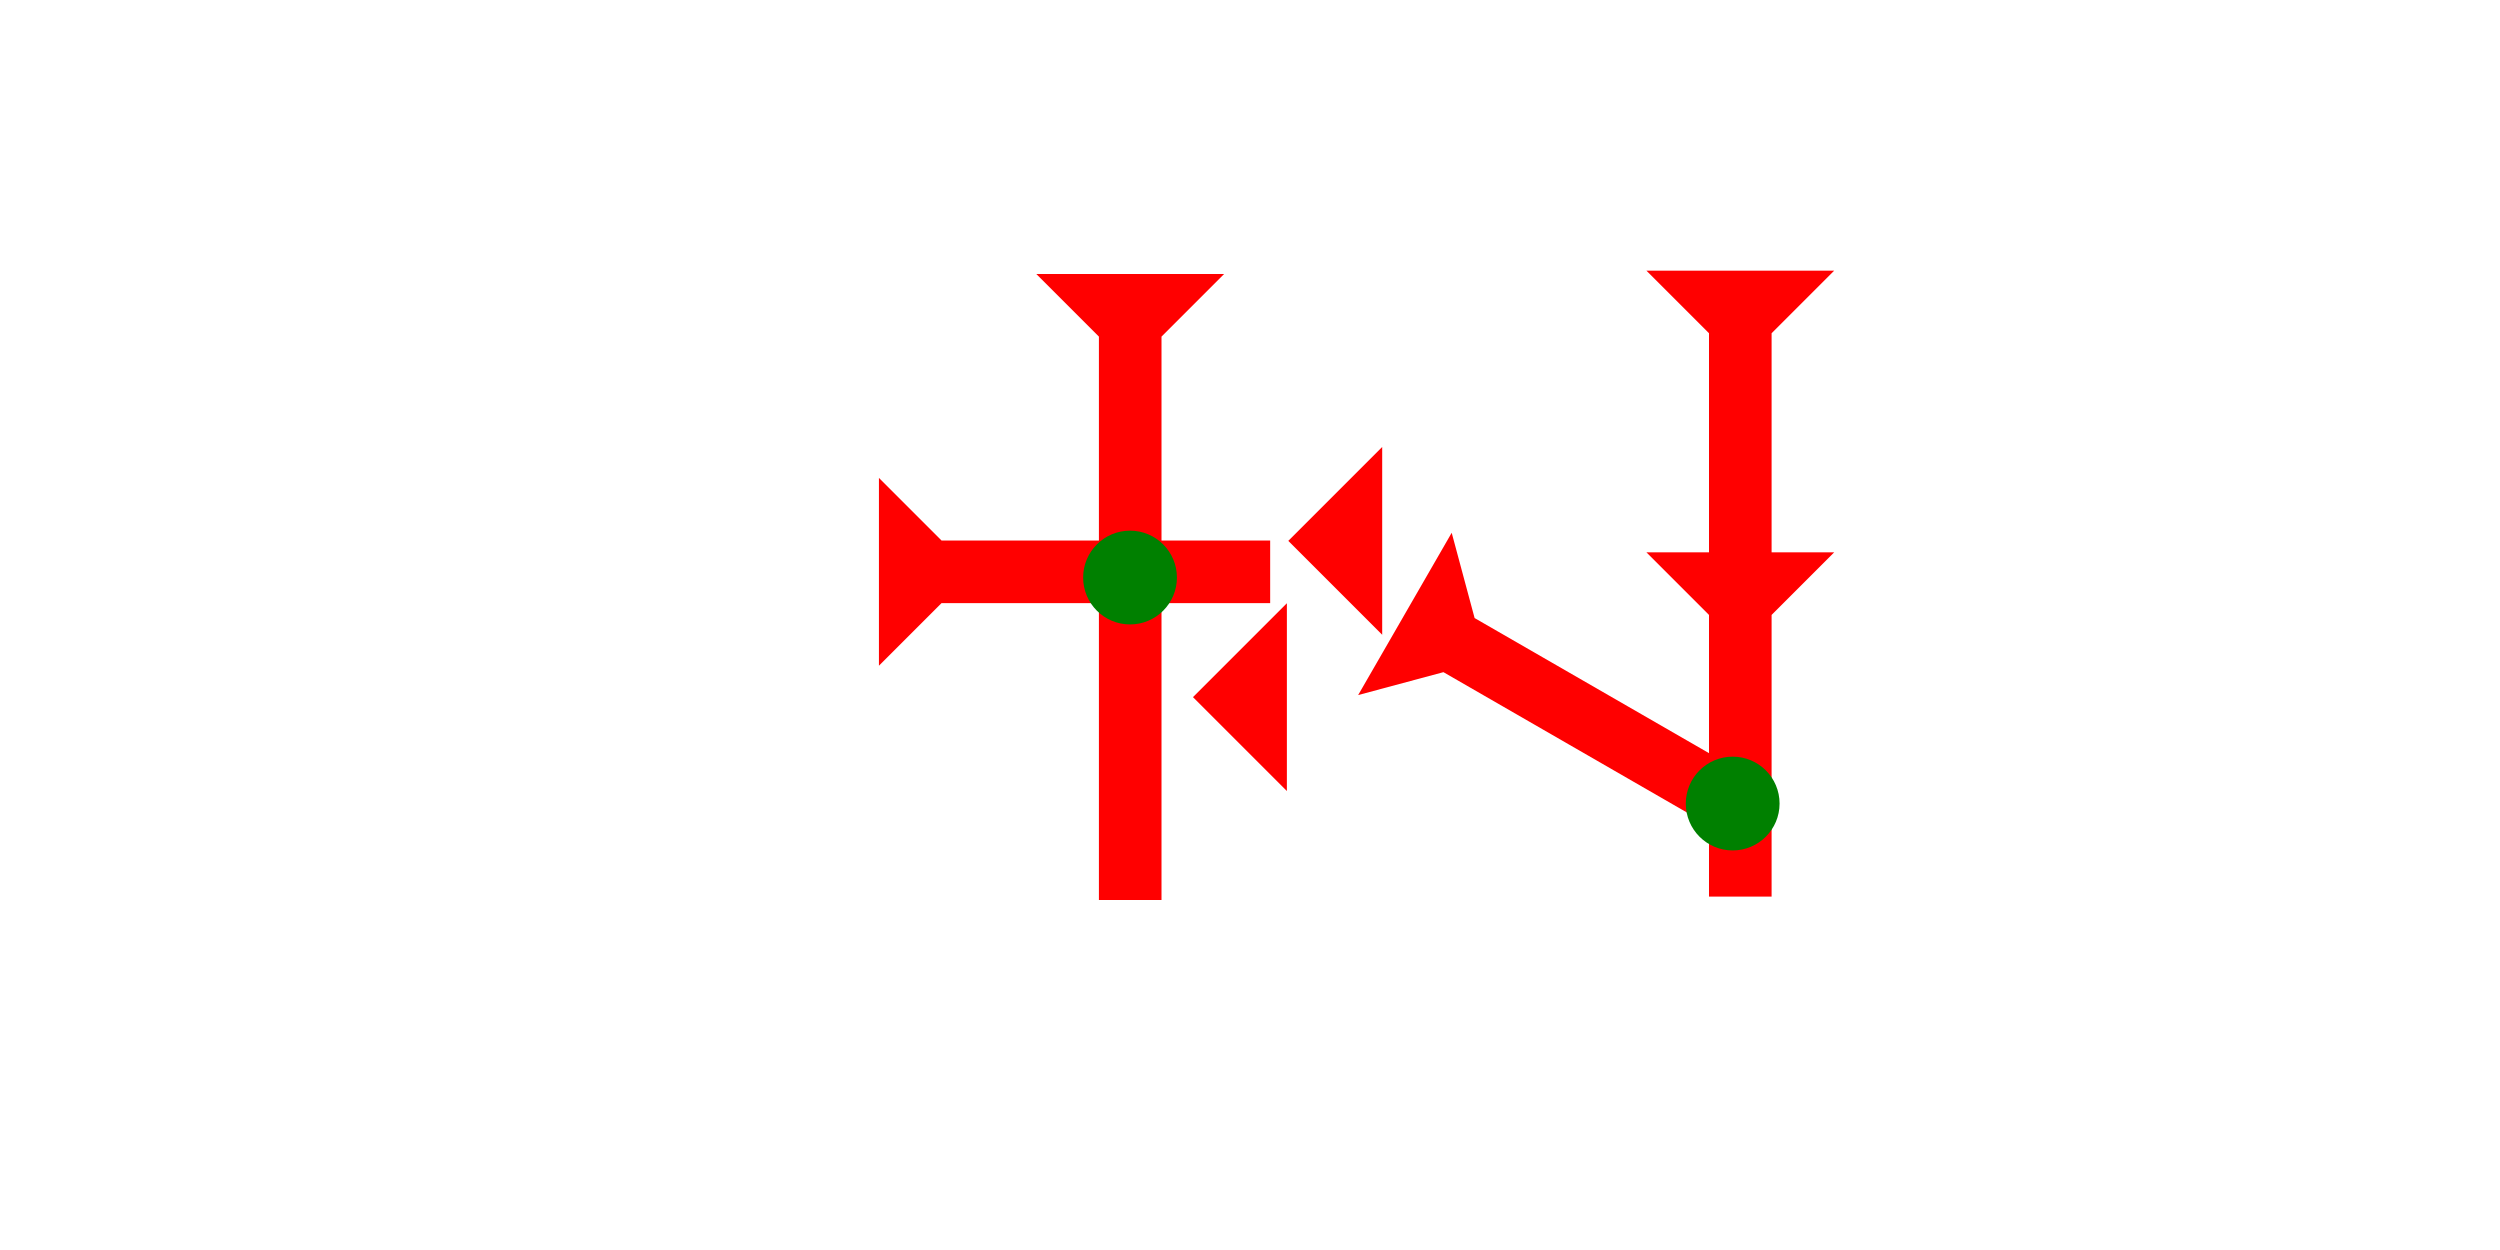 <?xml version="1.0" encoding="UTF-8" standalone="no"?>
<svg
   xmlns:dc="http://purl.org/dc/elements/1.1/"
   xmlns:cc="http://creativecommons.org/ns#"
   xmlns:rdf="http://www.w3.org/1999/02/22-rdf-syntax-ns#"
   xmlns:svg="http://www.w3.org/2000/svg"
   xmlns="http://www.w3.org/2000/svg"
   width="160"
   height="80"
   viewBox="0 0 42.333 21.167"
   version="1.1"
   id="svg8">
  <defs
     id="defs2" />
  <g
     id="layer1">
    <g
       id="g892"
       transform="matrix(0.265,0,0,0.265,17.548,4.64)">
      <title
         id="title888">Down Vertical Mark, DV</title>
      <polygon
         points="4,4 0,0 12,0 8,4 8,40 4,40 "
         style="fill:#ff0000"
         id="polygon890" />
    </g>
    <g
       id="g1045"
       transform="matrix(0,-0.265,0.265,0,14.883,11.273)">
      <title
         id="title1041">Right Horizontal Mark, RH</title>
      <polygon
         points="4,4 0,0 12,0 8,4 8,25 4,25 "
         style="fill:#ff0000"
         id="polygon1043" />
    </g>
    <g
       id="g1062"
       transform="matrix(0.132,-0.229,0.229,0.132,22.998,11.77)">
      <title
         id="title1058">Right Down Diagonal Mark, RDD</title>
      <polygon
         points="4,4 0,0 12,0 8,4 8,25 4,25 "
         style="fill:#ff0000"
         id="polygon1060" />
    </g>
    <circle
       style="fill:#008000;fill-rule:evenodd;stroke-width:0.265"
       id="circle1015"
       cx="19.135"
       cy="9.78"
       r="0.794">
      <title
         id="title1025">2 Cross Connector, 2C</title>
    </circle>
    <polygon
       points="4,40 4,22 0,18 4,18 4,4 0,0 12,0 8,4 8,18 12,18 8,22 8,40 "
       style="fill:#ff0000"
       id="polygon1104"
       transform="matrix(0.265,0,0,0.265,27.879,4.583)">
      <title
         id="title1146">Down Vertical Head-to-Tail, DVHT</title>
    </polygon>
    <circle
       style="fill:#008000;fill-rule:evenodd;stroke-width:0.265"
       id="circle1066"
       cx="29.34"
       cy="13.607"
       r="0.794">
      <title
         id="title1064">Other 2 Touch Connector, O2T</title>
    </circle>
    <polygon
       points="6,12 0,6 6,0 "
       style="fill:#ff0000"
       id="polygon1130"
       transform="matrix(0.265,0,0,0.265,21.815,7.569)">
      <title
         id="title1148">Heel Mark, HE</title>
    </polygon>
    <polygon
       points="6,12 0,6 6,0 "
       style="fill:#ff0000"
       id="polygon1144"
       transform="matrix(0.265,0,0,0.265,20.201,10.215)">
      <title
         id="title1150">Heel Mark, HE</title>
    </polygon>
  </g>
</svg>
